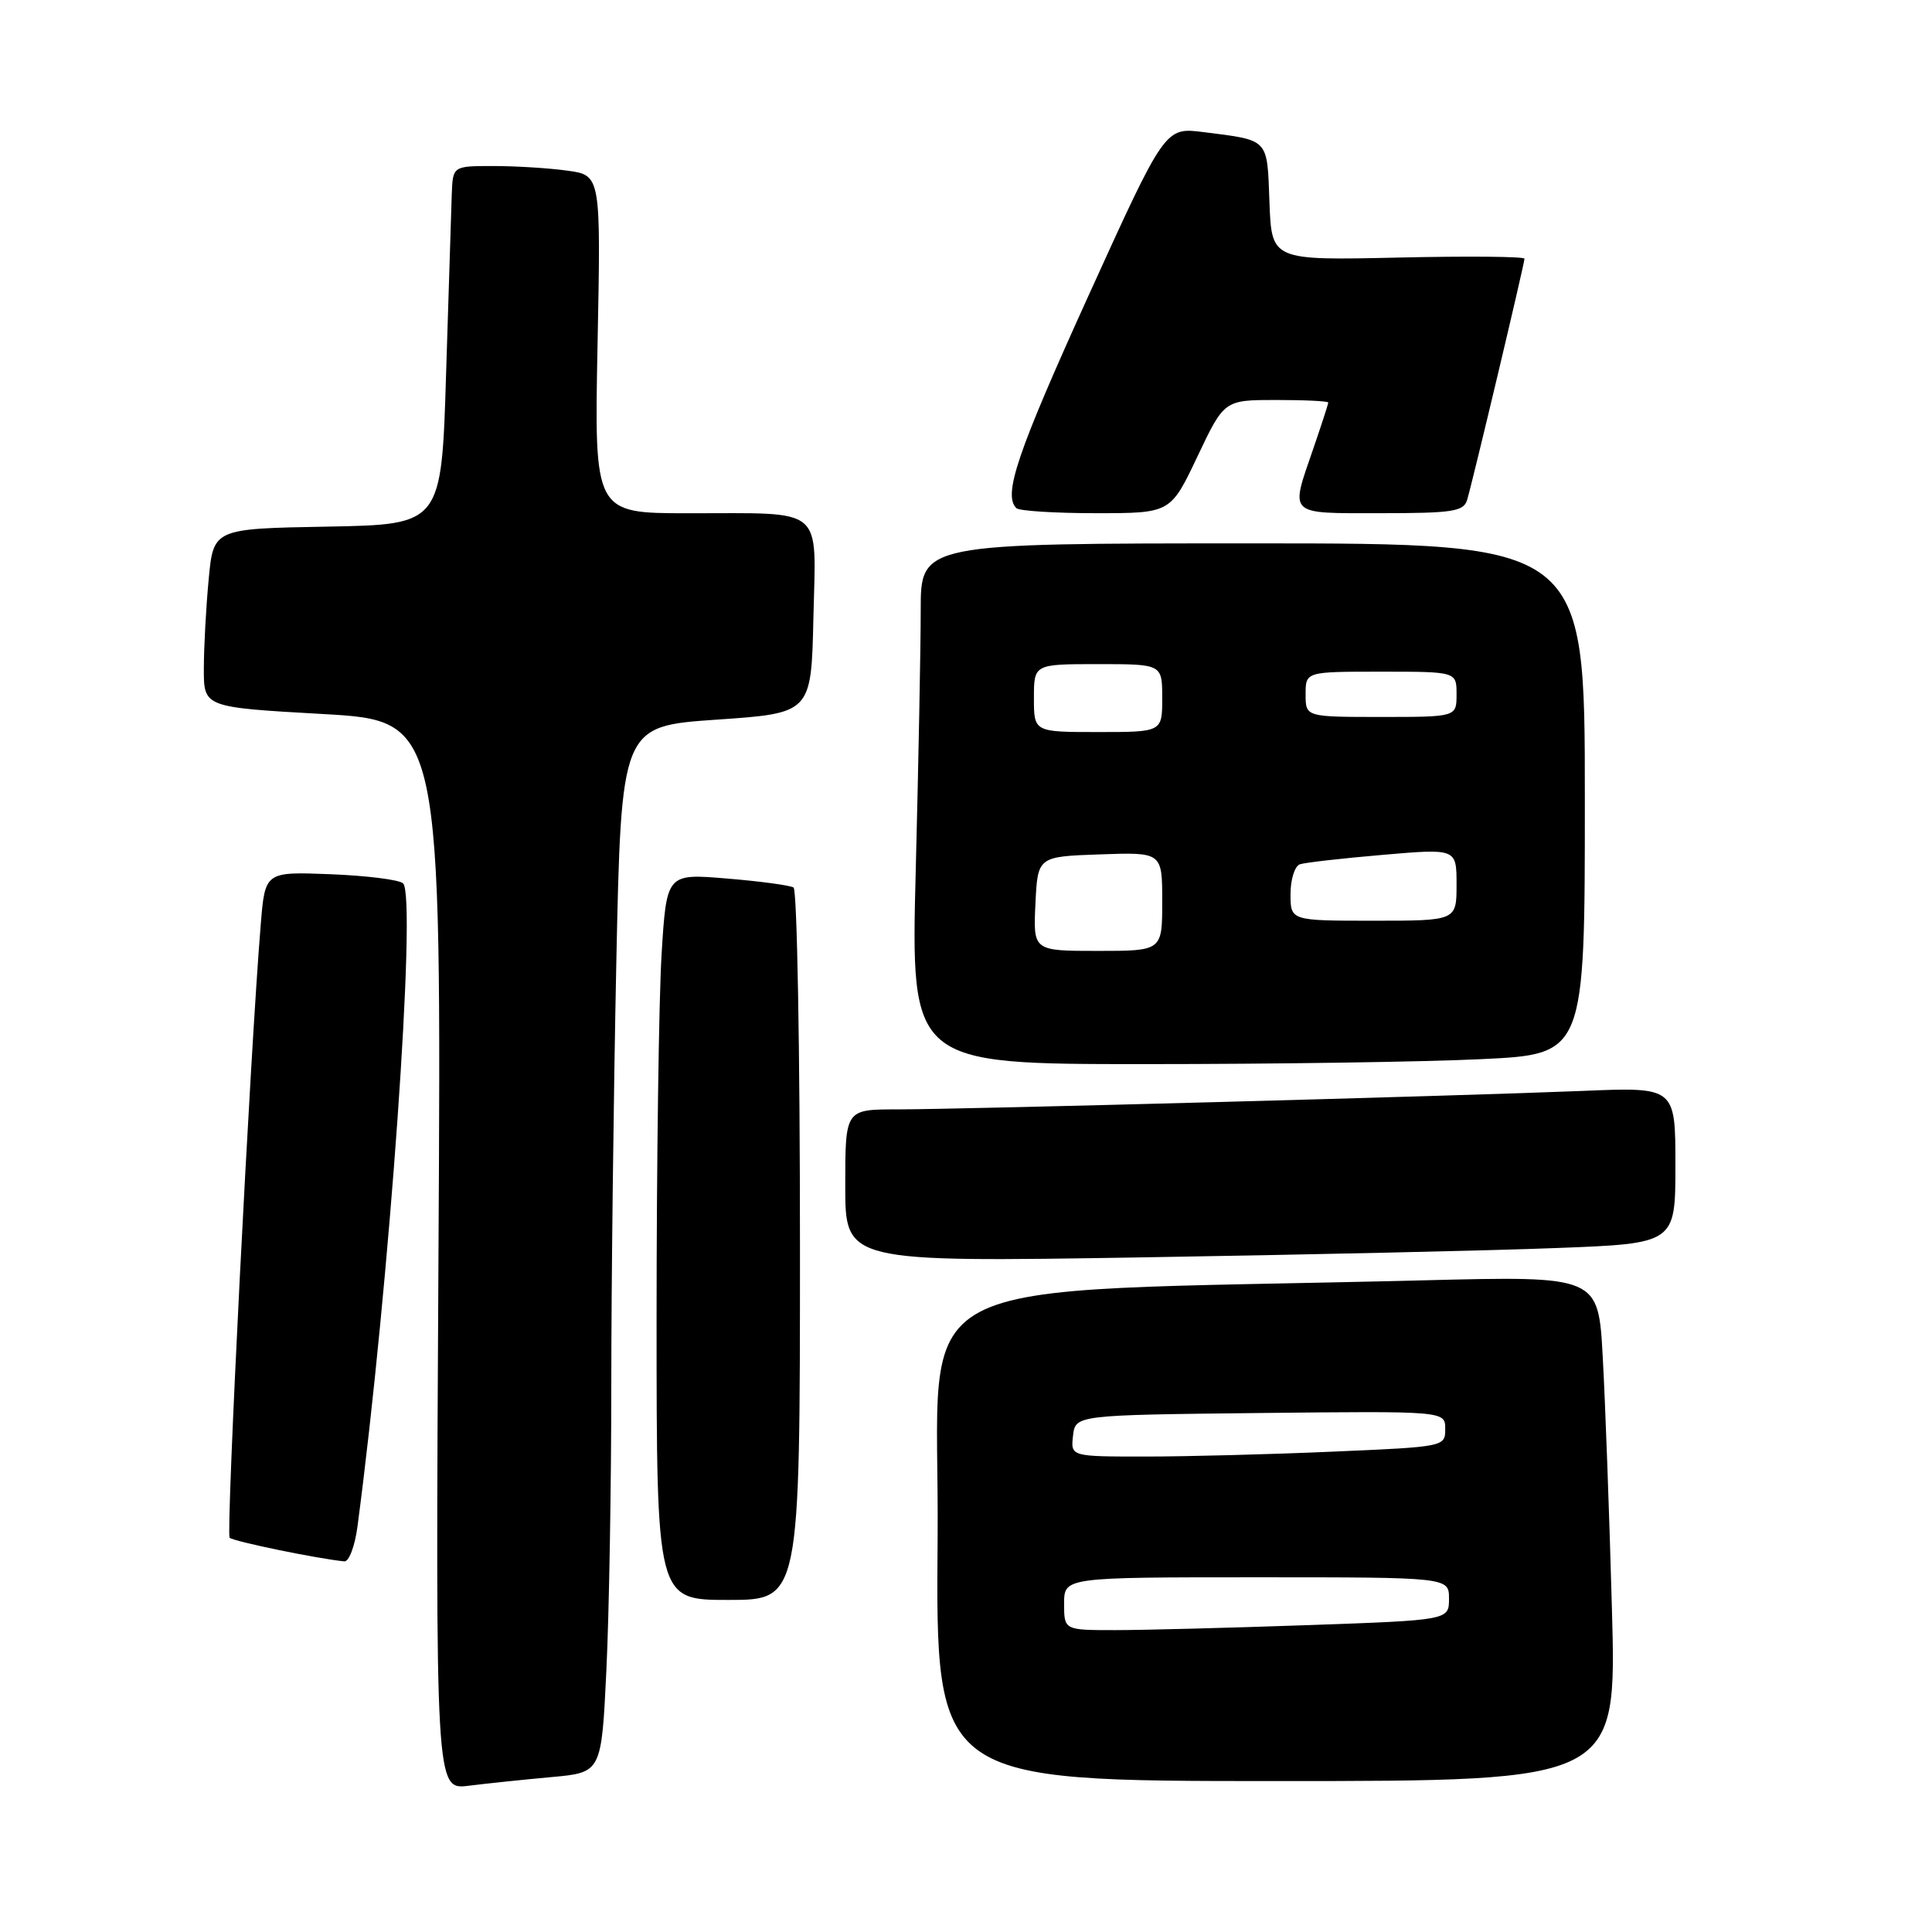 <?xml version="1.0" encoding="UTF-8" standalone="no"?>
<!DOCTYPE svg PUBLIC "-//W3C//DTD SVG 1.1//EN" "http://www.w3.org/Graphics/SVG/1.1/DTD/svg11.dtd" >
<svg xmlns="http://www.w3.org/2000/svg" xmlns:xlink="http://www.w3.org/1999/xlink" version="1.1" viewBox="0 0 256 256">
 <g >
 <path fill="currentColor"
d=" M 73.10 235.47 C 79.70 234.87 79.70 234.87 80.35 221.28 C 80.71 213.80 81.00 196.80 81.00 183.50 C 81.00 170.21 81.30 145.13 81.66 127.78 C 82.32 96.23 82.32 96.23 94.91 95.36 C 107.50 94.50 107.50 94.50 107.78 81.87 C 108.11 66.86 109.53 68.03 91.12 68.01 C 78.74 68.00 78.74 68.00 79.18 45.61 C 79.62 23.22 79.62 23.22 75.17 22.61 C 72.72 22.27 68.31 22.00 65.36 22.00 C 60.00 22.00 60.00 22.00 59.86 25.75 C 59.79 27.81 59.45 38.50 59.11 49.50 C 58.50 69.50 58.50 69.50 43.39 69.78 C 28.28 70.05 28.28 70.05 27.65 76.78 C 27.30 80.47 27.01 85.80 27.01 88.61 C 27.00 93.72 27.00 93.72 42.75 94.61 C 58.50 95.50 58.50 95.50 58.10 166.33 C 57.70 237.17 57.70 237.17 62.10 236.62 C 64.52 236.32 69.47 235.80 73.10 235.47 Z  M 213.59 213.25 C 213.25 200.74 212.70 185.68 212.37 179.79 C 211.79 169.07 211.79 169.07 188.64 169.65 C 117.37 171.44 124.53 167.65 124.24 203.75 C 123.97 236.00 123.97 236.00 169.10 236.00 C 214.22 236.00 214.22 236.00 213.59 213.25 Z  M 106.00 165.06 C 106.00 139.24 105.62 117.88 105.15 117.60 C 104.69 117.31 100.71 116.77 96.31 116.41 C 88.32 115.74 88.32 115.74 87.66 126.53 C 87.30 132.46 87.00 154.12 87.00 174.66 C 87.00 212.00 87.00 212.00 96.50 212.00 C 106.00 212.00 106.00 212.00 106.00 165.06 Z  M 47.37 202.25 C 51.60 170.33 55.25 118.81 53.41 117.05 C 52.91 116.57 48.59 116.03 43.81 115.84 C 35.12 115.50 35.12 115.50 34.55 122.50 C 33.15 139.44 29.92 203.25 30.43 203.76 C 30.91 204.24 42.03 206.53 45.62 206.89 C 46.24 206.95 47.03 204.86 47.37 202.25 Z  M 206.25 165.37 C 222.00 164.77 222.00 164.77 222.00 154.41 C 222.00 144.04 222.00 144.04 209.75 144.55 C 193.43 145.22 127.55 147.00 118.87 147.00 C 112.00 147.00 112.00 147.00 112.00 157.12 C 112.00 167.24 112.00 167.24 151.25 166.61 C 172.84 166.26 197.59 165.71 206.25 165.37 Z  M 196.34 140.34 C 210.00 139.69 210.00 139.69 210.00 105.84 C 210.00 72.00 210.00 72.00 166.00 72.00 C 122.00 72.00 122.00 72.00 122.00 80.84 C 122.00 85.70 121.70 101.22 121.34 115.34 C 120.68 141.00 120.68 141.00 151.68 141.00 C 168.73 141.00 188.83 140.71 196.34 140.34 Z  M 158.66 60.50 C 162.22 53.00 162.22 53.00 169.11 53.00 C 172.90 53.00 176.00 53.15 176.00 53.34 C 176.00 53.53 175.10 56.30 174.00 59.50 C 170.94 68.40 170.52 68.00 182.93 68.00 C 192.47 68.00 193.93 67.78 194.40 66.25 C 195.11 63.91 202.00 34.94 202.00 34.28 C 202.00 33.99 194.46 33.92 185.25 34.13 C 168.50 34.50 168.50 34.50 168.21 26.80 C 167.89 18.24 168.24 18.62 159.43 17.50 C 154.37 16.86 154.37 16.86 144.18 39.29 C 134.79 59.98 132.89 65.56 134.67 67.33 C 135.03 67.70 139.78 68.00 145.22 68.00 C 155.10 68.00 155.10 68.00 158.66 60.50 Z  M 141.00 212.50 C 141.00 209.00 141.00 209.00 166.50 209.00 C 192.00 209.00 192.00 209.00 192.00 211.84 C 192.00 214.68 192.00 214.68 173.25 215.34 C 162.94 215.70 151.46 216.00 147.75 216.00 C 141.00 216.00 141.00 216.00 141.00 212.50 Z  M 142.18 190.25 C 142.50 187.50 142.50 187.50 167.00 187.23 C 191.50 186.97 191.50 186.97 191.50 189.34 C 191.50 191.70 191.43 191.71 176.59 192.35 C 168.39 192.71 157.22 193.00 151.77 193.00 C 141.87 193.00 141.87 193.00 142.18 190.25 Z  M 137.20 119.75 C 137.50 113.50 137.50 113.50 145.75 113.21 C 154.00 112.92 154.00 112.92 154.00 119.46 C 154.00 126.00 154.00 126.00 145.45 126.00 C 136.90 126.00 136.90 126.00 137.20 119.75 Z  M 171.00 118.47 C 171.00 116.53 171.56 114.75 172.25 114.52 C 172.94 114.29 177.89 113.73 183.25 113.27 C 193.00 112.43 193.00 112.43 193.00 117.21 C 193.00 122.00 193.00 122.00 182.00 122.00 C 171.00 122.00 171.00 122.00 171.00 118.47 Z  M 137.00 92.50 C 137.00 88.00 137.00 88.00 145.50 88.00 C 154.00 88.00 154.00 88.00 154.00 92.50 C 154.00 97.00 154.00 97.00 145.50 97.00 C 137.00 97.00 137.00 97.00 137.00 92.50 Z  M 173.00 92.00 C 173.00 89.00 173.00 89.00 183.00 89.00 C 193.00 89.00 193.00 89.00 193.00 92.00 C 193.00 95.00 193.00 95.00 183.00 95.00 C 173.00 95.00 173.00 95.00 173.00 92.00 Z "/>
</g>
</svg>